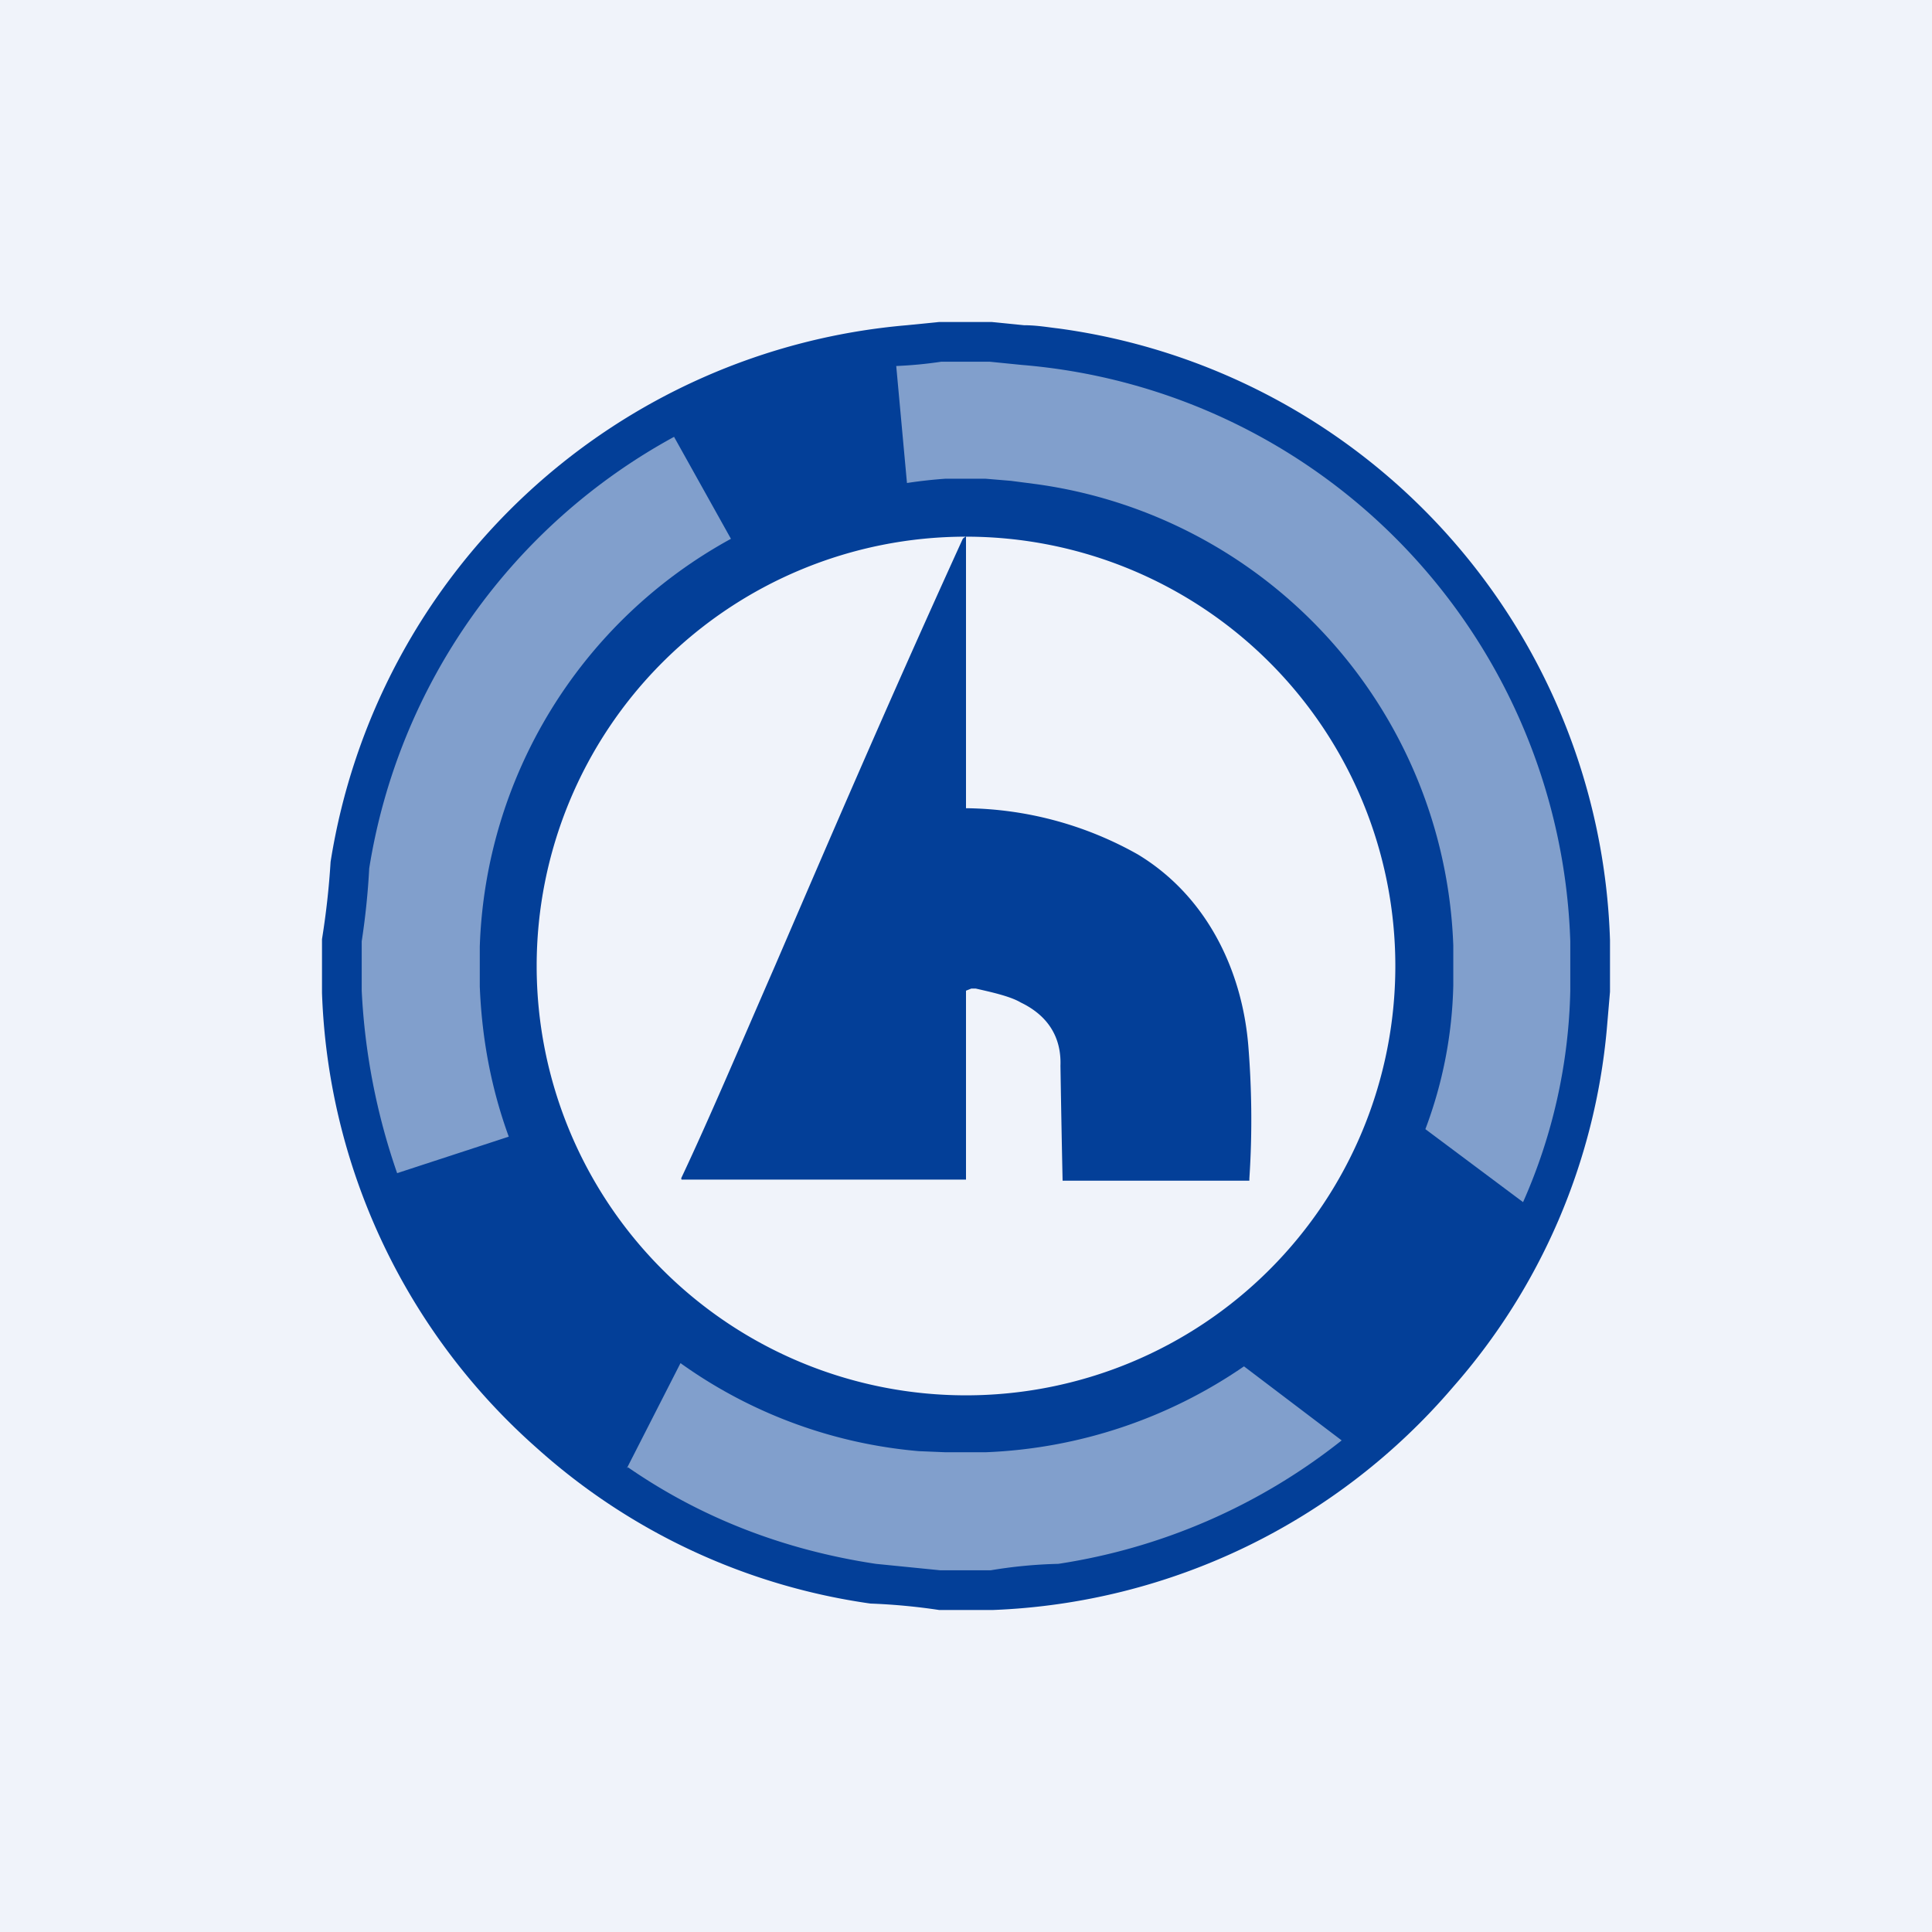 <!-- by TradingView --><svg width="18" height="18" viewBox="0 0 18 18" xmlns="http://www.w3.org/2000/svg"><path fill="#F0F3FA" d="M0 0h18v18H0z"/><path fill-rule="evenodd" d="m9.24 3 .3.03c.12 0 .23.02.32.03A5.94 5.94 0 0 1 15 8.76v.48l-.03.35a5.84 5.84 0 0 1-1.43 3.33A5.94 5.94 0 0 1 9.25 15h-.5a5.7 5.7 0 0 0-.64-.06A5.88 5.88 0 0 1 5 13.49 5.93 5.93 0 0 1 3 9.25v-.5a7.38 7.38 0 0 0 .08-.72 5.95 5.95 0 0 1 5.37-5l.3-.03h.5ZM13 9a4 4 0 1 1-8 0 4 4 0 0 1 8 0Zm-4 .23.05-.02h.04c.13.03.32.07.42.13.25.12.38.32.37.59A181.99 181.99 0 0 0 9.9 11h1.74v-.02c.03-.45.02-.87-.01-1.24-.06-.72-.4-1.4-1.03-1.78A3.33 3.33 0 0 0 9 7.53L9 7.5v-2.5a.07.07 0 0 0-.03.02C8.25 6.6 7.69 7.91 7.22 9c-.34.78-.62 1.44-.87 1.97a.02.02 0 0 0 0 .02H9V9.23Z" fill="#033F98"/><path d="M8.45 4.5a4.46 4.46 0 0 1 .36-.04h.37l.24.02.23.03a4.5 4.5 0 0 1 3.89 4.3v.37a4.04 4.04 0 0 1-.26 1.34l.91.68a5.12 5.12 0 0 0 .44-1.97v-.46A5.57 5.57 0 0 0 9.52 3.4l-.3-.03h-.45a3.91 3.91 0 0 1-.42.04l.1 1.09Zm-2.17-.43.53.95a4.5 4.5 0 0 0-2.34 3.8v.37c.02.5.11.96.27 1.4l-1.04.34a6.07 6.07 0 0 1-.33-1.7v-.46a6.93 6.93 0 0 0 .07-.68 5.58 5.58 0 0 1 2.84-4.02Zm-.43 9.6c.68.47 1.45.77 2.31.9l.3.03.3.03h.47a4.41 4.41 0 0 1 .63-.06 5.6 5.6 0 0 0 2.64-1.15l-.91-.69a4.56 4.56 0 0 1-2.4.8H8.8l-.24-.01a4.47 4.47 0 0 1-2.22-.82l-.5.98Z" fill="#fff" fill-opacity=".5"/></svg>